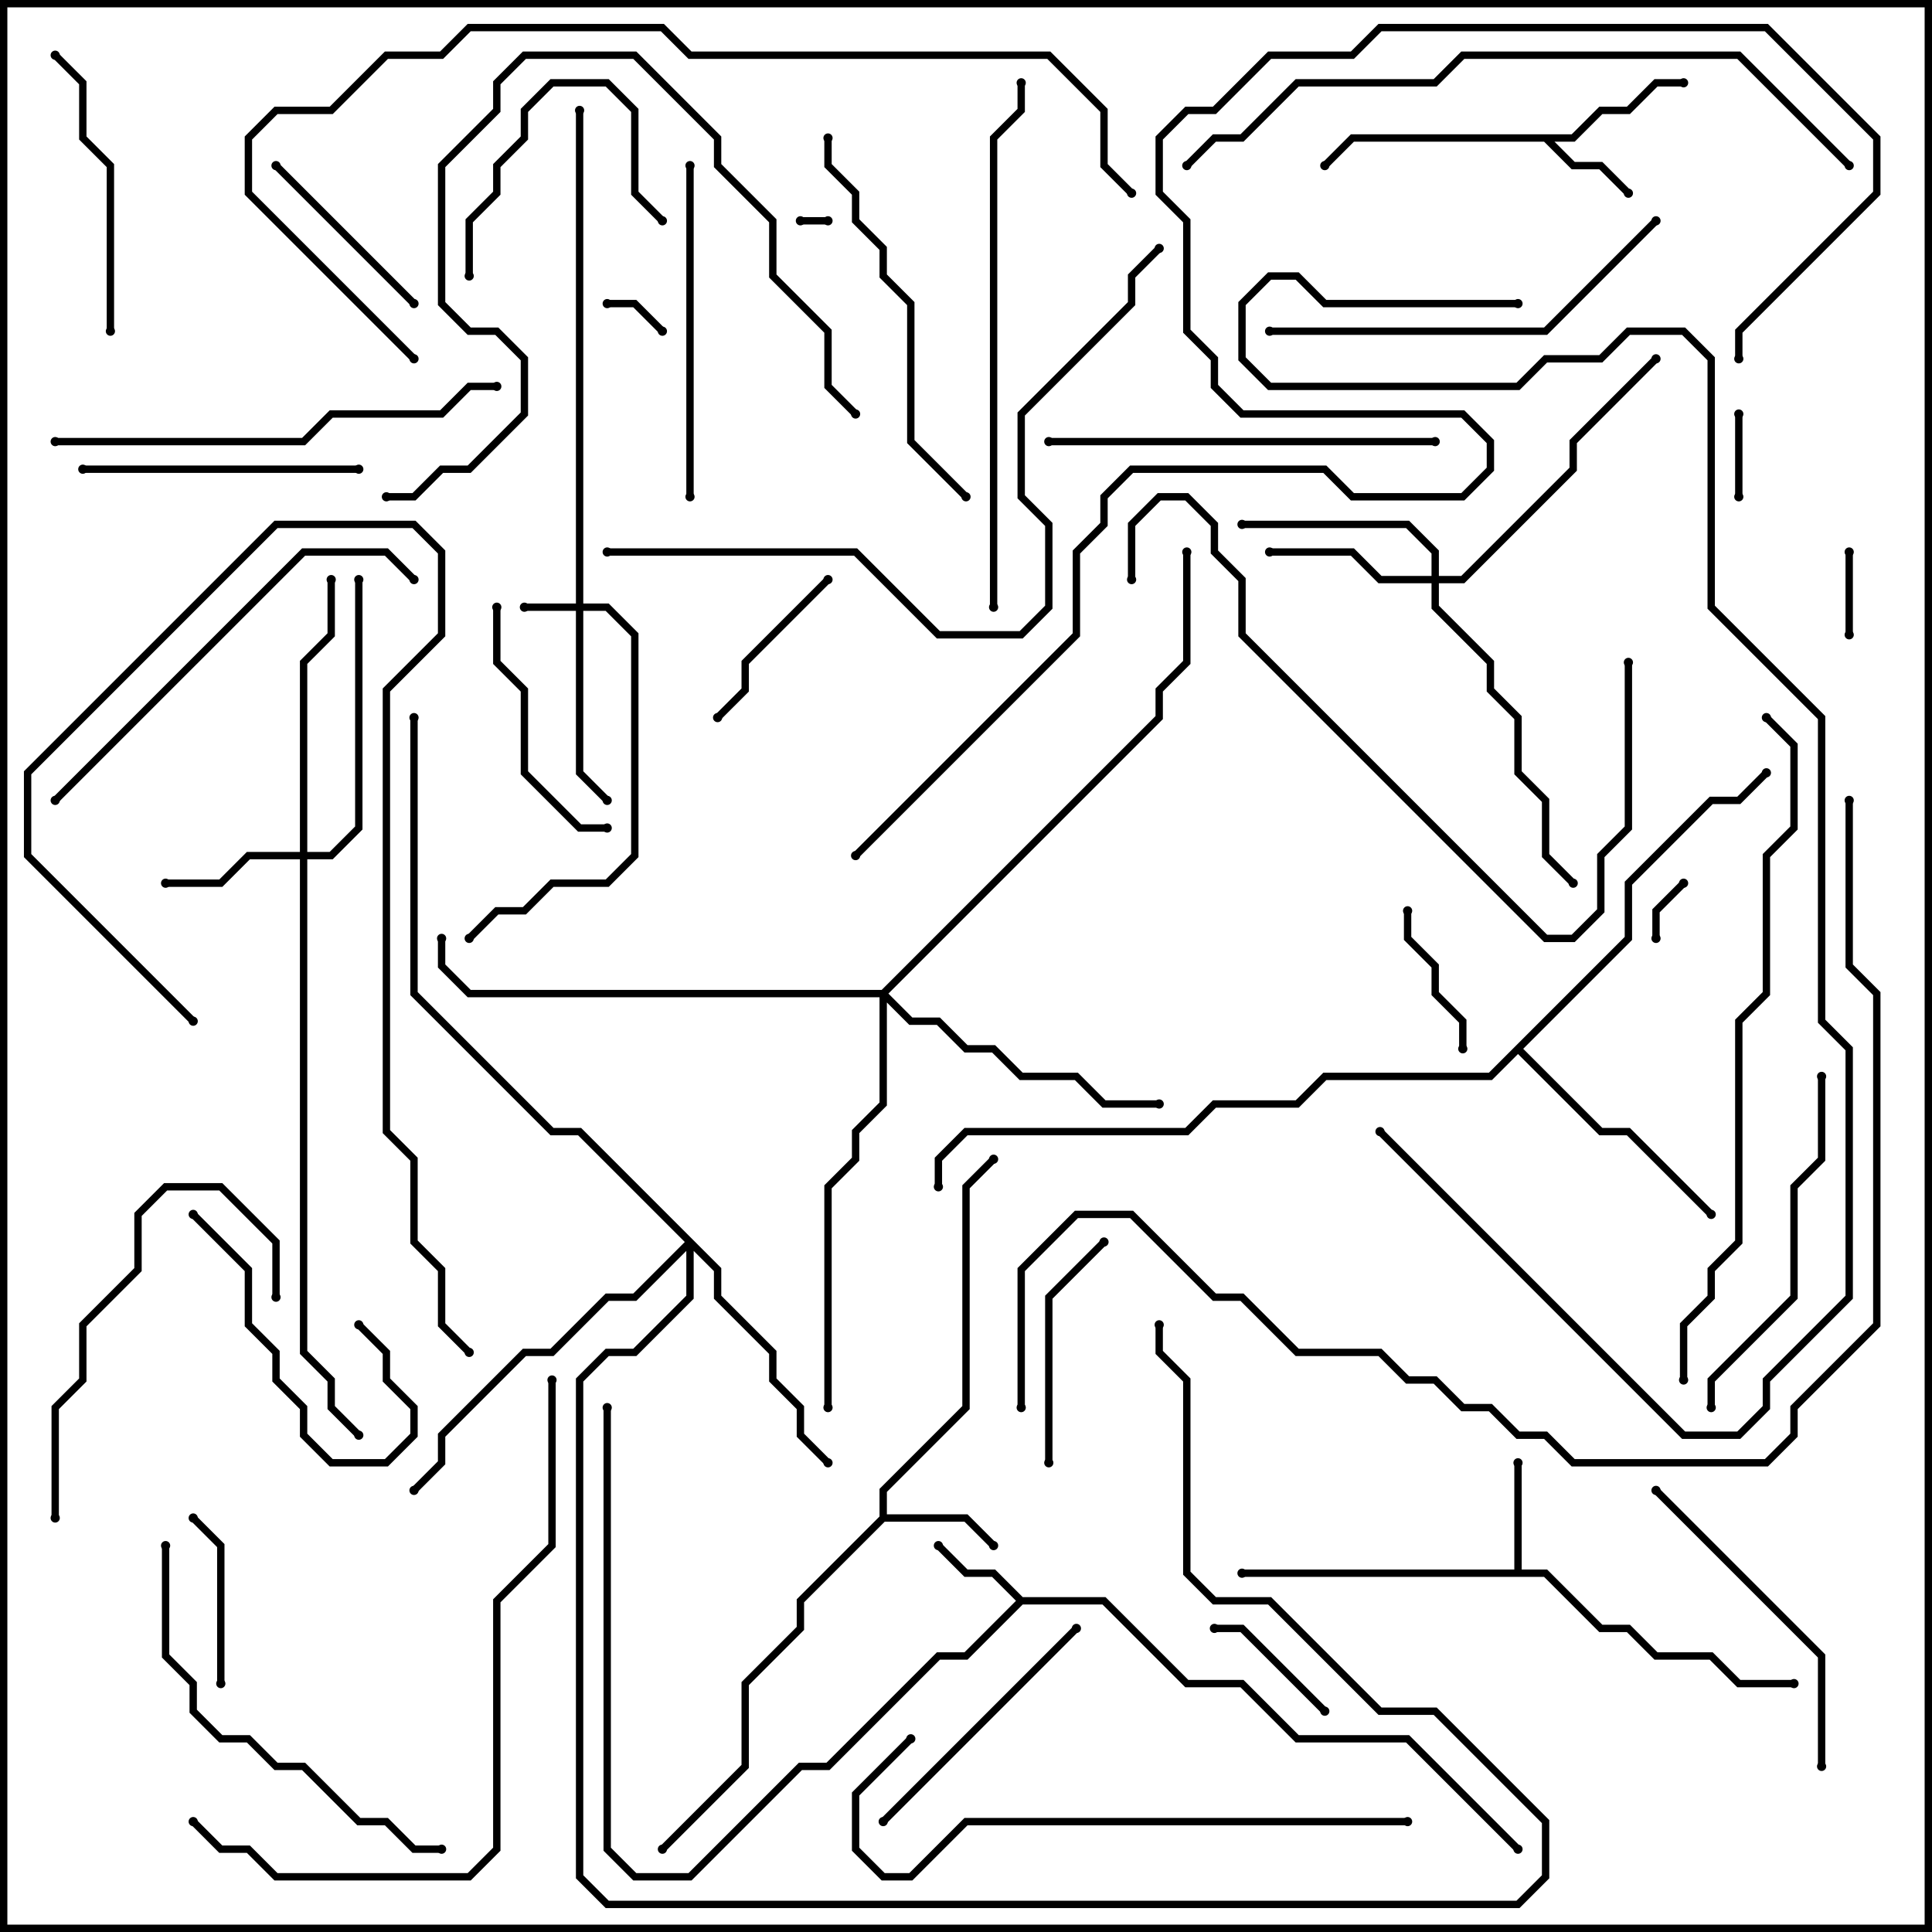 <svg version="1.1" width="105" height="105" xmlns="http://www.w3.org/2000/svg"><path d="M85.417,7.3L86.917,5.8L88.417,5.8L89.917,4.3L91.5,4.3L91.5,4.7L90.083,4.7L88.583,6.2L87.083,6.2L85.583,7.7L84.483,7.7L85.583,8.8L87.083,8.8L88.641,10.359L88.359,10.641L86.917,9.2L85.417,9.2L83.917,7.7L73.583,7.7L72.141,9.141L71.859,8.859L73.417,7.3z" stroke="none"/><path d="M55.583,86.8L60.083,86.8L64.583,91.3L67.583,91.3L70.583,94.3L76.583,94.3L82.641,100.359L82.359,100.641L76.417,94.7L70.417,94.7L67.417,91.7L64.417,91.7L59.917,87.2L55.583,87.2L52.583,90.2L51.083,90.2L45.083,96.2L43.583,96.2L37.583,102.2L34.417,102.2L32.8,100.583L32.8,76.5L33.2,76.5L33.2,100.417L34.583,101.8L37.417,101.8L43.417,95.8L44.917,95.8L50.917,89.8L52.417,89.8L55.217,87L53.917,85.7L52.417,85.7L50.859,84.141L51.141,83.859L52.583,85.3L54.083,85.3z" stroke="none"/><path d="M82.3,85.3L82.3,79.5L82.7,79.5L82.7,85.3L84.083,85.3L87.083,88.3L88.583,88.3L90.083,89.8L93.083,89.8L94.583,91.3L97.5,91.3L97.5,91.7L94.417,91.7L92.917,90.2L89.917,90.2L88.417,88.7L86.917,88.7L83.917,85.7L67.5,85.7L67.5,85.3z" stroke="none"/><path d="M47.8,82.417L47.8,80.917L52.3,76.417L52.3,64.417L53.859,62.859L54.141,63.141L52.7,64.583L52.7,76.583L48.2,81.083L48.2,82.3L52.583,82.3L54.141,83.859L53.859,84.141L52.417,82.7L48.083,82.7L43.7,87.083L43.7,88.583L40.7,91.583L40.7,96.083L36.141,100.641L35.859,100.359L40.3,95.917L40.3,91.417L43.3,88.417L43.3,86.917z" stroke="none"/><path d="M88.3,50.917L88.3,47.917L92.917,43.3L94.417,43.3L95.859,41.859L96.141,42.141L94.583,43.7L93.083,43.7L88.7,48.083L88.7,51.083L82.783,57L87.083,61.3L88.583,61.3L93.141,65.859L92.859,66.141L88.417,61.7L86.917,61.7L82.5,57.283L81.083,58.7L72.083,58.7L70.583,60.2L66.083,60.2L64.583,61.7L52.583,61.7L51.2,63.083L51.2,64.5L50.8,64.5L50.8,62.917L52.417,61.3L64.417,61.3L65.917,59.8L70.417,59.8L71.917,58.3L80.917,58.3z" stroke="none"/><path d="M31.3,32.8L31.3,6L31.7,6L31.7,32.8L33.083,32.8L34.7,34.417L34.7,46.583L33.083,48.2L30.083,48.2L28.583,49.7L27.083,49.7L25.641,51.141L25.359,50.859L26.917,49.3L28.417,49.3L29.917,47.8L32.917,47.8L34.3,46.417L34.3,34.583L32.917,33.2L31.7,33.2L31.7,41.917L33.141,43.359L32.859,43.641L31.3,42.083L31.3,33.2L28.5,33.2L28.5,32.8z" stroke="none"/><path d="M16.3,46.3L16.3,35.917L17.8,34.417L17.8,31.5L18.2,31.5L18.2,34.583L16.7,36.083L16.7,46.3L17.917,46.3L19.3,44.917L19.3,31.5L19.7,31.5L19.7,45.083L18.083,46.7L16.7,46.7L16.7,73.417L18.2,74.917L18.2,76.417L19.641,77.859L19.359,78.141L17.8,76.583L17.8,75.083L16.3,73.583L16.3,46.7L13.583,46.7L12.083,48.2L9,48.2L9,47.8L11.917,47.8L13.417,46.3z" stroke="none"/><path d="M77.8,31.3L77.8,30.083L76.417,28.7L67.5,28.7L67.5,28.3L76.583,28.3L78.2,29.917L78.2,31.3L79.417,31.3L85.3,25.417L85.3,23.917L89.859,19.359L90.141,19.641L85.7,24.083L85.7,25.583L79.583,31.7L78.2,31.7L78.2,32.917L81.2,35.917L81.2,37.417L82.7,38.917L82.7,41.917L84.2,43.417L84.2,46.417L85.641,47.859L85.359,48.141L83.8,46.583L83.8,43.583L82.3,42.083L82.3,39.083L80.8,37.583L80.8,36.083L77.8,33.083L77.8,31.7L74.917,31.7L73.417,30.2L69,30.2L69,29.8L73.583,29.8L75.083,31.3z" stroke="none"/><path d="M39.2,68.917L39.2,70.417L42.2,73.417L42.2,74.917L43.7,76.417L43.7,77.917L45.141,79.359L44.859,79.641L43.3,78.083L43.3,76.583L41.8,75.083L41.8,73.583L38.8,70.583L38.8,69.083L37.7,67.983L37.7,70.583L34.583,73.7L33.083,73.7L31.7,75.083L31.7,101.917L33.083,103.3L82.417,103.3L83.8,101.917L83.8,99.083L77.917,93.2L74.917,93.2L68.917,87.2L65.917,87.2L64.3,85.583L64.3,75.083L62.8,73.583L62.8,72L63.2,72L63.2,73.417L64.7,74.917L64.7,85.417L66.083,86.8L69.083,86.8L75.083,92.8L78.083,92.8L84.2,98.917L84.2,102.083L82.583,103.7L32.917,103.7L31.3,102.083L31.3,74.917L32.917,73.3L34.417,73.3L37.3,70.417L37.3,67.983L34.583,70.7L33.083,70.7L30.083,73.7L28.583,73.7L24.2,78.083L24.2,79.583L22.641,81.141L22.359,80.859L23.8,79.417L23.8,77.917L28.417,73.3L29.917,73.3L32.917,70.3L34.417,70.3L37.217,67.5L31.417,61.7L29.917,61.7L22.3,54.083L22.3,39L22.7,39L22.7,53.917L30.083,61.3L31.583,61.3z" stroke="none"/><path d="M47.917,53.8L62.8,38.917L62.8,37.417L64.3,35.917L64.3,30L64.7,30L64.7,36.083L63.2,37.583L63.2,39.083L48.283,54L49.583,55.3L51.083,55.3L52.583,56.8L54.083,56.8L55.583,58.3L58.583,58.3L60.083,59.8L63,59.8L63,60.2L59.917,60.2L58.417,58.7L55.417,58.7L53.917,57.2L52.417,57.2L50.917,55.7L49.417,55.7L48.2,54.483L48.2,60.083L46.7,61.583L46.7,63.083L45.2,64.583L45.2,76.5L44.8,76.5L44.8,64.417L46.3,62.917L46.3,61.417L47.8,59.917L47.8,54.2L25.417,54.2L23.8,52.583L23.8,51L24.2,51L24.2,52.417L25.583,53.8z" stroke="none"/><path d="M43.5,12.2L43.5,11.8L45,11.8L45,12.2z" stroke="none"/><path d="M36.141,17.859L35.859,18.141L34.417,16.7L33,16.7L33,16.3L34.583,16.3z" stroke="none"/><path d="M90.2,51L89.8,51L89.8,49.417L91.359,47.859L91.641,48.141L90.2,49.583z" stroke="none"/><path d="M94.7,27L94.3,27L94.3,22.5L94.7,22.5z" stroke="none"/><path d="M100.7,34.5L100.3,34.5L100.3,30L100.7,30z" stroke="none"/><path d="M72.141,92.859L71.859,93.141L67.417,88.7L66,88.7L66,88.3L67.583,88.3z" stroke="none"/><path d="M76.3,49.5L76.7,49.5L76.7,50.917L78.2,52.417L78.2,53.917L79.7,55.417L79.7,57L79.3,57L79.3,55.583L77.8,54.083L77.8,52.583L76.3,51.083z" stroke="none"/><path d="M12.2,91.5L11.8,91.5L11.8,84.083L10.359,82.641L10.641,82.359L12.2,83.917z" stroke="none"/><path d="M39.141,39.141L38.859,38.859L40.3,37.417L40.3,35.917L44.859,31.359L45.141,31.641L40.7,36.083L40.7,37.583z" stroke="none"/><path d="M22.641,16.359L22.359,16.641L14.859,9.141L15.141,8.859z" stroke="none"/><path d="M10.359,66.141L10.641,65.859L13.7,68.917L13.7,71.917L15.2,73.417L15.2,74.917L16.7,76.417L16.7,77.917L18.083,79.3L20.917,79.3L22.3,77.917L22.3,76.583L20.8,75.083L20.8,73.583L19.359,72.141L19.641,71.859L21.2,73.417L21.2,74.917L22.7,76.417L22.7,78.083L21.083,79.7L17.917,79.7L16.3,78.083L16.3,76.583L14.8,75.083L14.8,73.583L13.3,72.083L13.3,69.083z" stroke="none"/><path d="M25.7,15L25.3,15L25.3,11.917L26.8,10.417L26.8,8.917L28.3,7.417L28.3,5.917L29.917,4.3L33.083,4.3L34.7,5.917L34.7,10.417L36.141,11.859L35.859,12.141L34.3,10.583L34.3,6.083L32.917,4.7L30.083,4.7L28.7,6.083L28.7,7.583L27.2,9.083L27.2,10.583L25.7,12.083z" stroke="none"/><path d="M57.2,79.5L56.8,79.5L56.8,70.417L59.859,67.359L60.141,67.641L57.2,70.583z" stroke="none"/><path d="M26.8,33L27.2,33L27.2,35.917L28.7,37.417L28.7,41.917L31.583,44.8L33,44.8L33,45.2L31.417,45.2L28.3,42.083L28.3,37.583L26.8,36.083z" stroke="none"/><path d="M58.359,88.359L58.641,88.641L48.141,99.141L47.859,98.859z" stroke="none"/><path d="M19.5,25.3L19.5,25.7L4.5,25.7L4.5,25.3z" stroke="none"/><path d="M2.859,3.141L3.141,2.859L4.7,4.417L4.7,7.417L6.2,8.917L6.2,18L5.8,18L5.8,9.083L4.3,7.583L4.3,4.583z" stroke="none"/><path d="M3.2,82.5L2.8,82.5L2.8,76.417L4.3,74.917L4.3,71.917L7.3,68.917L7.3,65.917L8.917,64.3L12.083,64.3L15.2,67.417L15.2,70.5L14.8,70.5L14.8,67.583L11.917,64.7L9.083,64.7L7.7,66.083L7.7,69.083L4.7,72.083L4.7,75.083L3.2,76.583z" stroke="none"/><path d="M99.2,96L98.8,96L98.8,90.083L89.859,81.141L90.141,80.859L99.2,89.917z" stroke="none"/><path d="M37.3,9L37.7,9L37.7,27L37.3,27z" stroke="none"/><path d="M93.2,76.5L92.8,76.5L92.8,74.917L97.3,70.417L97.3,64.417L98.8,62.917L98.8,58.5L99.2,58.5L99.2,63.083L97.7,64.583L97.7,70.583L93.2,75.083z" stroke="none"/><path d="M44.8,7.5L45.2,7.5L45.2,8.917L46.7,10.417L46.7,11.917L48.2,13.417L48.2,14.917L49.7,16.417L49.7,23.917L52.641,26.859L52.359,27.141L49.3,24.083L49.3,16.583L47.8,15.083L47.8,13.583L46.3,12.083L46.3,10.583L44.8,9.083z" stroke="none"/><path d="M78,23.8L78,24.2L57,24.2L57,23.8z" stroke="none"/><path d="M89.859,11.859L90.141,12.141L84.083,18.2L69,18.2L69,17.8L83.917,17.8z" stroke="none"/><path d="M8.8,84L9.2,84L9.2,89.917L10.7,91.417L10.7,92.917L12.083,94.3L13.583,94.3L15.083,95.8L16.583,95.8L19.583,98.8L21.083,98.8L22.583,100.3L24,100.3L24,100.7L22.417,100.7L20.917,99.2L19.417,99.2L16.417,96.2L14.917,96.2L13.417,94.7L11.917,94.7L10.3,93.083L10.3,91.583L8.8,90.083z" stroke="none"/><path d="M22.641,31.359L22.359,31.641L20.917,30.2L16.583,30.2L3.141,43.641L2.859,43.359L16.417,29.8L21.083,29.8z" stroke="none"/><path d="M10.641,55.359L10.359,55.641L1.3,46.583L1.3,41.917L14.917,28.3L22.583,28.3L24.2,29.917L24.2,34.583L21.2,37.583L21.2,61.417L22.7,62.917L22.7,67.417L24.2,68.917L24.2,71.917L25.641,73.359L25.359,73.641L23.8,72.083L23.8,69.083L22.3,67.583L22.3,63.083L20.8,61.583L20.8,37.417L23.8,34.417L23.8,30.083L22.417,28.7L15.083,28.7L1.7,42.083L1.7,46.417z" stroke="none"/><path d="M3,24.2L3,23.8L16.417,23.8L17.917,22.3L23.917,22.3L25.417,20.8L27,20.8L27,21.2L25.583,21.2L24.083,22.7L18.083,22.7L16.583,24.2z" stroke="none"/><path d="M21,27.2L21,26.8L22.417,26.8L23.917,25.3L25.417,25.3L28.3,22.417L28.3,19.583L26.917,18.2L25.417,18.2L23.8,16.583L23.8,8.917L26.8,5.917L26.8,4.417L28.417,2.8L34.583,2.8L39.2,7.417L39.2,8.917L42.2,11.917L42.2,14.917L45.2,17.917L45.2,20.917L46.641,22.359L46.359,22.641L44.8,21.083L44.8,18.083L41.8,15.083L41.8,12.083L38.8,9.083L38.8,7.583L34.417,3.2L28.583,3.2L27.2,4.583L27.2,6.083L24.2,9.083L24.2,16.417L25.583,17.8L27.083,17.8L28.7,19.417L28.7,22.583L25.583,25.7L24.083,25.7L22.583,27.2z" stroke="none"/><path d="M76.5,98.8L76.5,99.2L52.583,99.2L49.583,102.2L47.917,102.2L46.3,100.583L46.3,97.417L49.359,94.359L49.641,94.641L46.7,97.583L46.7,100.417L48.083,101.8L49.417,101.8L52.417,98.8z" stroke="none"/><path d="M88.3,36L88.7,36L88.7,45.083L87.2,46.583L87.2,49.583L85.583,51.2L83.917,51.2L67.3,34.583L67.3,31.583L65.8,30.083L65.8,28.583L64.417,27.2L63.083,27.2L61.7,28.583L61.7,31.5L61.3,31.5L61.3,28.417L62.917,26.8L64.583,26.8L66.2,28.417L66.2,29.917L67.7,31.417L67.7,34.417L84.083,50.8L85.417,50.8L86.8,49.417L86.8,46.417L88.3,44.917z" stroke="none"/><path d="M54.2,33L53.8,33L53.8,7.417L55.3,5.917L55.3,4.5L55.7,4.5L55.7,6.083L54.2,7.583z" stroke="none"/><path d="M10.359,99.141L10.641,98.859L12.083,100.3L13.583,100.3L15.083,101.8L25.417,101.8L26.8,100.417L26.8,86.917L29.8,83.917L29.8,75L30.2,75L30.2,84.083L27.2,87.083L27.2,100.583L25.583,102.2L14.917,102.2L13.417,100.7L11.917,100.7z" stroke="none"/><path d="M33,30.2L33,29.8L46.583,29.8L51.083,34.3L55.417,34.3L56.8,32.917L56.8,28.583L55.3,27.083L55.3,22.417L61.3,16.417L61.3,14.917L62.859,13.359L63.141,13.641L61.7,15.083L61.7,16.583L55.7,22.583L55.7,26.917L57.2,28.417L57.2,33.083L55.583,34.7L50.917,34.7L46.417,30.2z" stroke="none"/><path d="M100.641,8.859L100.359,9.141L94.417,3.2L79.583,3.2L78.083,4.7L70.583,4.7L67.583,7.7L66.083,7.7L64.641,9.141L64.359,8.859L65.917,7.3L67.417,7.3L70.417,4.3L77.917,4.3L79.417,2.8L94.583,2.8z" stroke="none"/><path d="M91.7,75L91.3,75L91.3,71.917L92.8,70.417L92.8,68.917L94.3,67.417L94.3,55.417L95.8,53.917L95.8,46.417L97.3,44.917L97.3,40.583L95.859,39.141L96.141,38.859L97.7,40.417L97.7,45.083L96.2,46.583L96.2,54.083L94.7,55.583L94.7,67.583L93.2,69.083L93.2,70.583L91.7,72.083z" stroke="none"/><path d="M61.641,10.359L61.359,10.641L59.8,9.083L59.8,6.083L56.917,3.2L37.417,3.2L35.917,1.7L25.583,1.7L24.083,3.2L21.083,3.2L18.083,6.2L15.083,6.2L13.7,7.583L13.7,10.417L22.641,19.359L22.359,19.641L13.3,10.583L13.3,7.417L14.917,5.8L17.917,5.8L20.917,2.8L23.917,2.8L25.417,1.3L36.083,1.3L37.583,2.8L57.083,2.8L60.2,5.917L60.2,8.917z" stroke="none"/><path d="M82.5,16.3L82.5,16.7L71.917,16.7L70.417,15.2L69.083,15.2L67.7,16.583L67.7,19.417L69.083,20.8L82.417,20.8L83.917,19.3L86.917,19.3L88.417,17.8L91.583,17.8L93.2,19.417L93.2,32.917L99.2,38.917L99.2,55.417L100.7,56.917L100.7,70.583L96.2,75.083L96.2,76.583L94.583,78.2L91.417,78.2L74.859,61.641L75.141,61.359L91.583,77.8L94.417,77.8L95.8,76.417L95.8,74.917L100.3,70.417L100.3,57.083L98.8,55.583L98.8,39.083L92.8,33.083L92.8,19.583L91.417,18.2L88.583,18.2L87.083,19.7L84.083,19.7L82.583,21.2L68.917,21.2L67.3,19.583L67.3,16.417L68.917,14.8L70.583,14.8L72.083,16.3z" stroke="none"/><path d="M46.641,46.641L46.359,46.359L58.3,34.417L58.3,29.917L59.8,28.417L59.8,26.917L61.417,25.3L72.083,25.3L73.583,26.8L79.417,26.8L80.8,25.417L80.8,24.083L79.417,22.7L67.417,22.7L65.8,21.083L65.8,19.583L64.3,18.083L64.3,12.083L62.8,10.583L62.8,7.417L64.417,5.8L65.917,5.8L68.917,2.8L73.417,2.8L74.917,1.3L96.083,1.3L102.2,7.417L102.2,10.583L94.7,18.083L94.7,19.5L94.3,19.5L94.3,17.917L101.8,10.417L101.8,7.583L95.917,1.7L75.083,1.7L73.583,3.2L69.083,3.2L66.083,6.2L64.583,6.2L63.2,7.583L63.2,10.417L64.7,11.917L64.7,17.917L66.2,19.417L66.2,20.917L67.583,22.3L79.583,22.3L81.2,23.917L81.2,25.583L79.583,27.2L73.417,27.2L71.917,25.7L61.583,25.7L60.2,27.083L60.2,28.583L58.7,30.083L58.7,34.583z" stroke="none"/><path d="M100.3,43.5L100.7,43.5L100.7,52.417L102.2,53.917L102.2,72.083L97.7,76.583L97.7,78.083L96.083,79.7L85.417,79.7L83.917,78.2L82.417,78.2L80.917,76.7L79.417,76.7L77.917,75.2L76.417,75.2L74.917,73.7L70.417,73.7L67.417,70.7L65.917,70.7L61.417,66.2L58.583,66.2L55.7,69.083L55.7,76.5L55.3,76.5L55.3,68.917L58.417,65.8L61.583,65.8L66.083,70.3L67.583,70.3L70.583,73.3L75.083,73.3L76.583,74.8L78.083,74.8L79.583,76.3L81.083,76.3L82.583,77.8L84.083,77.8L85.583,79.3L95.917,79.3L97.3,77.917L97.3,76.417L101.8,71.917L101.8,54.083L100.3,52.583z" stroke="none"/><circle cx="88.5" cy="10.5" r="0.25" stroke-width="0" fill="#000" /><circle cx="91.5" cy="4.5" r="0.25" stroke-width="0" fill="#000" /><circle cx="72" cy="9" r="0.25" stroke-width="0" fill="#000" /><circle cx="51" cy="84" r="0.25" stroke-width="0" fill="#000" /><circle cx="33" cy="76.5" r="0.25" stroke-width="0" fill="#000" /><circle cx="82.5" cy="100.5" r="0.25" stroke-width="0" fill="#000" /><circle cx="82.5" cy="79.5" r="0.25" stroke-width="0" fill="#000" /><circle cx="67.5" cy="85.5" r="0.25" stroke-width="0" fill="#000" /><circle cx="97.5" cy="91.5" r="0.25" stroke-width="0" fill="#000" /><circle cx="54" cy="84" r="0.25" stroke-width="0" fill="#000" /><circle cx="54" cy="63" r="0.25" stroke-width="0" fill="#000" /><circle cx="36" cy="100.5" r="0.25" stroke-width="0" fill="#000" /><circle cx="93" cy="66" r="0.25" stroke-width="0" fill="#000" /><circle cx="96" cy="42" r="0.25" stroke-width="0" fill="#000" /><circle cx="51" cy="64.5" r="0.25" stroke-width="0" fill="#000" /><circle cx="28.5" cy="33" r="0.25" stroke-width="0" fill="#000" /><circle cx="33" cy="43.5" r="0.25" stroke-width="0" fill="#000" /><circle cx="25.5" cy="51" r="0.25" stroke-width="0" fill="#000" /><circle cx="31.5" cy="6" r="0.25" stroke-width="0" fill="#000" /><circle cx="9" cy="48" r="0.25" stroke-width="0" fill="#000" /><circle cx="18" cy="31.5" r="0.25" stroke-width="0" fill="#000" /><circle cx="19.5" cy="31.5" r="0.25" stroke-width="0" fill="#000" /><circle cx="19.5" cy="78" r="0.25" stroke-width="0" fill="#000" /><circle cx="69" cy="30" r="0.25" stroke-width="0" fill="#000" /><circle cx="67.5" cy="28.5" r="0.25" stroke-width="0" fill="#000" /><circle cx="90" cy="19.5" r="0.25" stroke-width="0" fill="#000" /><circle cx="85.5" cy="48" r="0.25" stroke-width="0" fill="#000" /><circle cx="45" cy="79.5" r="0.25" stroke-width="0" fill="#000" /><circle cx="22.5" cy="81" r="0.25" stroke-width="0" fill="#000" /><circle cx="63" cy="72" r="0.25" stroke-width="0" fill="#000" /><circle cx="22.5" cy="39" r="0.25" stroke-width="0" fill="#000" /><circle cx="63" cy="60" r="0.25" stroke-width="0" fill="#000" /><circle cx="45" cy="76.5" r="0.25" stroke-width="0" fill="#000" /><circle cx="24" cy="51" r="0.25" stroke-width="0" fill="#000" /><circle cx="64.5" cy="30" r="0.25" stroke-width="0" fill="#000" /><circle cx="43.5" cy="12" r="0.25" stroke-width="0" fill="#000" /><circle cx="45" cy="12" r="0.25" stroke-width="0" fill="#000" /><circle cx="36" cy="18" r="0.25" stroke-width="0" fill="#000" /><circle cx="33" cy="16.5" r="0.25" stroke-width="0" fill="#000" /><circle cx="90" cy="51" r="0.25" stroke-width="0" fill="#000" /><circle cx="91.5" cy="48" r="0.25" stroke-width="0" fill="#000" /><circle cx="94.5" cy="27" r="0.25" stroke-width="0" fill="#000" /><circle cx="94.5" cy="22.5" r="0.25" stroke-width="0" fill="#000" /><circle cx="100.5" cy="34.5" r="0.25" stroke-width="0" fill="#000" /><circle cx="100.5" cy="30" r="0.25" stroke-width="0" fill="#000" /><circle cx="72" cy="93" r="0.25" stroke-width="0" fill="#000" /><circle cx="66" cy="88.5" r="0.25" stroke-width="0" fill="#000" /><circle cx="76.5" cy="49.5" r="0.25" stroke-width="0" fill="#000" /><circle cx="79.5" cy="57" r="0.25" stroke-width="0" fill="#000" /><circle cx="12" cy="91.5" r="0.25" stroke-width="0" fill="#000" /><circle cx="10.5" cy="82.5" r="0.25" stroke-width="0" fill="#000" /><circle cx="39" cy="39" r="0.25" stroke-width="0" fill="#000" /><circle cx="45" cy="31.5" r="0.25" stroke-width="0" fill="#000" /><circle cx="22.5" cy="16.5" r="0.25" stroke-width="0" fill="#000" /><circle cx="15" cy="9" r="0.25" stroke-width="0" fill="#000" /><circle cx="10.5" cy="66" r="0.25" stroke-width="0" fill="#000" /><circle cx="19.5" cy="72" r="0.25" stroke-width="0" fill="#000" /><circle cx="25.5" cy="15" r="0.25" stroke-width="0" fill="#000" /><circle cx="36" cy="12" r="0.25" stroke-width="0" fill="#000" /><circle cx="57" cy="79.5" r="0.25" stroke-width="0" fill="#000" /><circle cx="60" cy="67.5" r="0.25" stroke-width="0" fill="#000" /><circle cx="27" cy="33" r="0.25" stroke-width="0" fill="#000" /><circle cx="33" cy="45" r="0.25" stroke-width="0" fill="#000" /><circle cx="58.5" cy="88.5" r="0.25" stroke-width="0" fill="#000" /><circle cx="48" cy="99" r="0.25" stroke-width="0" fill="#000" /><circle cx="19.5" cy="25.5" r="0.25" stroke-width="0" fill="#000" /><circle cx="4.5" cy="25.5" r="0.25" stroke-width="0" fill="#000" /><circle cx="3" cy="3" r="0.25" stroke-width="0" fill="#000" /><circle cx="6" cy="18" r="0.25" stroke-width="0" fill="#000" /><circle cx="3" cy="82.5" r="0.25" stroke-width="0" fill="#000" /><circle cx="15" cy="70.5" r="0.25" stroke-width="0" fill="#000" /><circle cx="99" cy="96" r="0.25" stroke-width="0" fill="#000" /><circle cx="90" cy="81" r="0.25" stroke-width="0" fill="#000" /><circle cx="37.5" cy="9" r="0.25" stroke-width="0" fill="#000" /><circle cx="37.5" cy="27" r="0.25" stroke-width="0" fill="#000" /><circle cx="93" cy="76.5" r="0.25" stroke-width="0" fill="#000" /><circle cx="99" cy="58.5" r="0.25" stroke-width="0" fill="#000" /><circle cx="45" cy="7.5" r="0.25" stroke-width="0" fill="#000" /><circle cx="52.5" cy="27" r="0.25" stroke-width="0" fill="#000" /><circle cx="78" cy="24" r="0.25" stroke-width="0" fill="#000" /><circle cx="57" cy="24" r="0.25" stroke-width="0" fill="#000" /><circle cx="90" cy="12" r="0.25" stroke-width="0" fill="#000" /><circle cx="69" cy="18" r="0.25" stroke-width="0" fill="#000" /><circle cx="9" cy="84" r="0.25" stroke-width="0" fill="#000" /><circle cx="24" cy="100.5" r="0.25" stroke-width="0" fill="#000" /><circle cx="22.5" cy="31.5" r="0.25" stroke-width="0" fill="#000" /><circle cx="3" cy="43.5" r="0.25" stroke-width="0" fill="#000" /><circle cx="10.5" cy="55.5" r="0.25" stroke-width="0" fill="#000" /><circle cx="25.5" cy="73.5" r="0.25" stroke-width="0" fill="#000" /><circle cx="3" cy="24" r="0.25" stroke-width="0" fill="#000" /><circle cx="27" cy="21" r="0.25" stroke-width="0" fill="#000" /><circle cx="21" cy="27" r="0.25" stroke-width="0" fill="#000" /><circle cx="46.5" cy="22.5" r="0.25" stroke-width="0" fill="#000" /><circle cx="76.5" cy="99" r="0.25" stroke-width="0" fill="#000" /><circle cx="49.5" cy="94.5" r="0.25" stroke-width="0" fill="#000" /><circle cx="88.5" cy="36" r="0.25" stroke-width="0" fill="#000" /><circle cx="61.5" cy="31.5" r="0.25" stroke-width="0" fill="#000" /><circle cx="54" cy="33" r="0.25" stroke-width="0" fill="#000" /><circle cx="55.5" cy="4.5" r="0.25" stroke-width="0" fill="#000" /><circle cx="10.5" cy="99" r="0.25" stroke-width="0" fill="#000" /><circle cx="30" cy="75" r="0.25" stroke-width="0" fill="#000" /><circle cx="33" cy="30" r="0.25" stroke-width="0" fill="#000" /><circle cx="63" cy="13.5" r="0.25" stroke-width="0" fill="#000" /><circle cx="100.5" cy="9" r="0.25" stroke-width="0" fill="#000" /><circle cx="64.5" cy="9" r="0.25" stroke-width="0" fill="#000" /><circle cx="91.5" cy="75" r="0.25" stroke-width="0" fill="#000" /><circle cx="96" cy="39" r="0.25" stroke-width="0" fill="#000" /><circle cx="61.5" cy="10.5" r="0.25" stroke-width="0" fill="#000" /><circle cx="22.5" cy="19.5" r="0.25" stroke-width="0" fill="#000" /><circle cx="82.5" cy="16.5" r="0.25" stroke-width="0" fill="#000" /><circle cx="75" cy="61.5" r="0.25" stroke-width="0" fill="#000" /><circle cx="46.5" cy="46.5" r="0.25" stroke-width="0" fill="#000" /><circle cx="94.5" cy="19.5" r="0.25" stroke-width="0" fill="#000" /><circle cx="100.5" cy="43.5" r="0.25" stroke-width="0" fill="#000" /><circle cx="55.5" cy="76.5" r="0.25" stroke-width="0" fill="#000" /><rect x="0" y="0" width="105" height="105" stroke-width="0.8" stroke="#000" fill="none" /></svg>